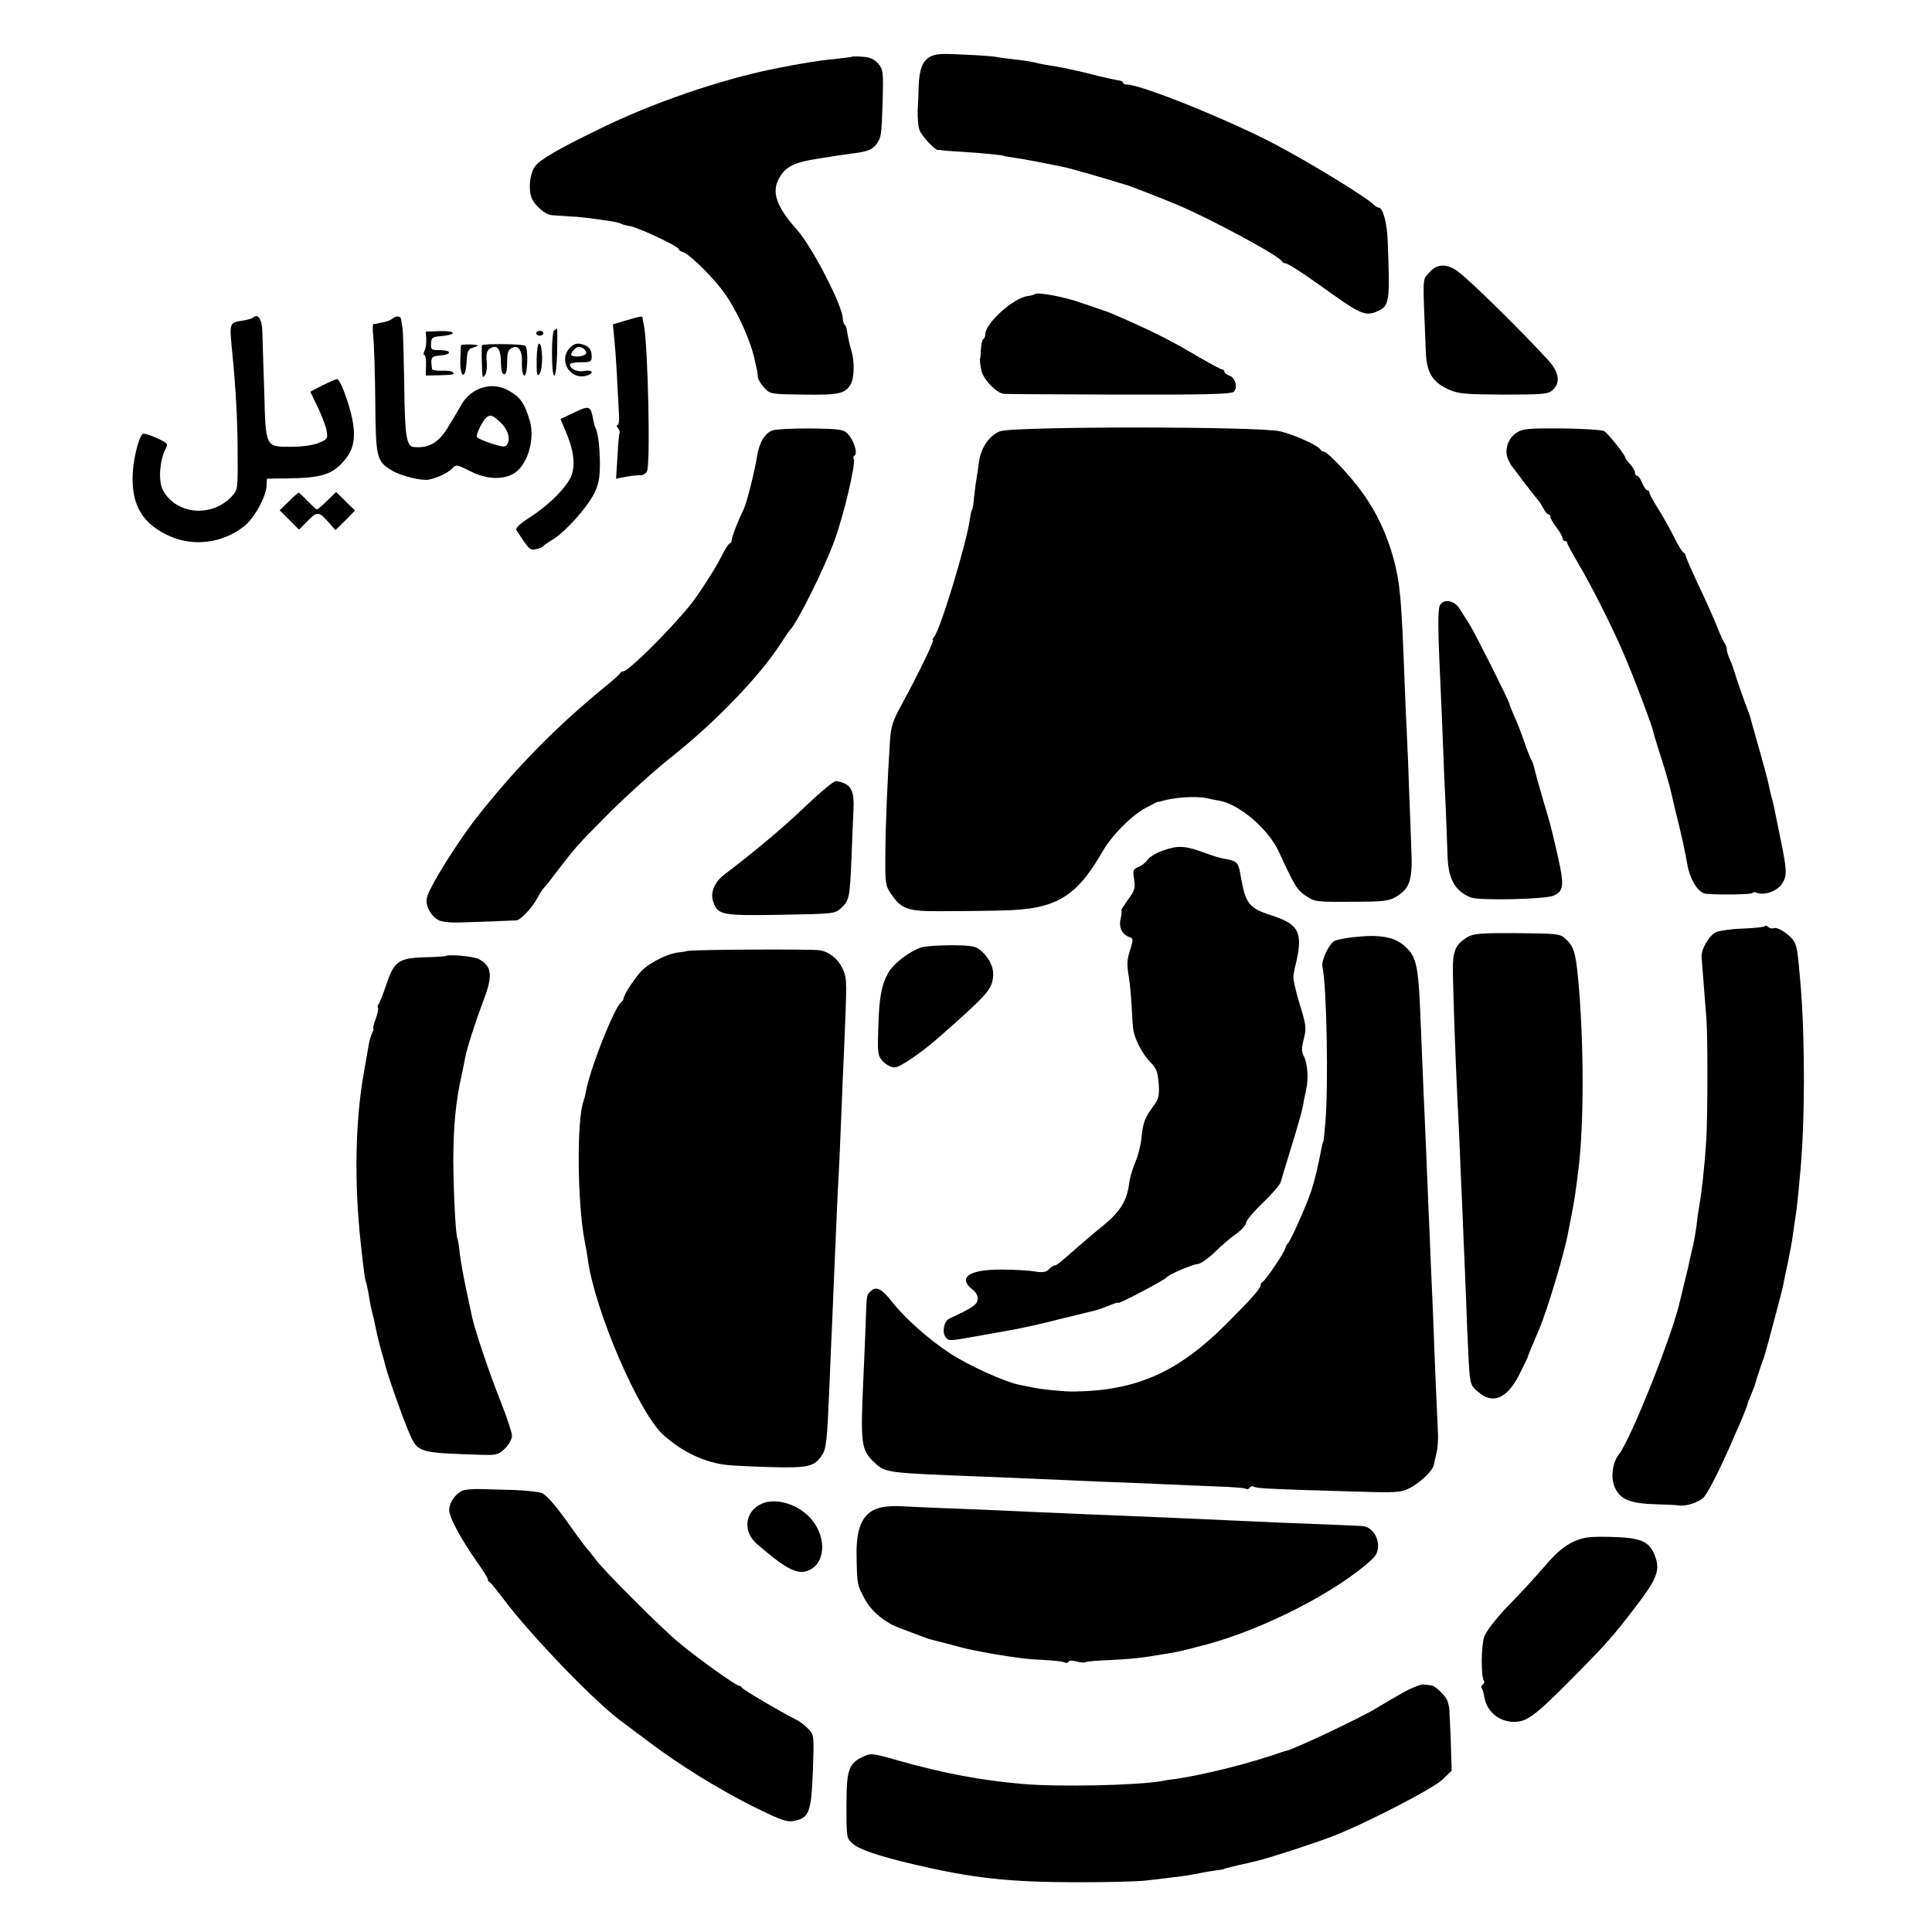 <?xml version="1.0" standalone="no"?>
<!DOCTYPE svg PUBLIC "-//W3C//DTD SVG 20010904//EN"
 "http://www.w3.org/TR/2001/REC-SVG-20010904/DTD/svg10.dtd">
<svg version="1.0" xmlns="http://www.w3.org/2000/svg"
 width="800pt" height="800pt" viewBox="0 0 800 800"
 preserveAspectRatio="xMidYMid meet">
<g transform="translate(0,800) scale(0.1,-0.1)"
fill="#000000" stroke="none">
<path d="M3848 7763 c-29 -18 -41 -51 -44 -118 0 -22 -2 -67 -4 -100 -1 -33 2
-71 8 -85 10 -25 65 -83 76 -81 3 1 7 0 9 0 3 -2 47 -5 153 -12 50 -4 98 -9
105 -11 8 -3 32 -7 54 -10 32 -4 135 -24 210 -40 25 -6 106 -29 170 -48 39
-12 75 -23 80 -24 12 -3 155 -59 210 -82 140 -59 425 -213 433 -234 2 -4 8 -8
13 -8 12 0 69 -37 202 -132 109 -78 135 -88 180 -67 51 23 53 36 43 296 -3 70
-20 133 -36 133 -5 0 -15 6 -22 13 -33 32 -253 167 -398 244 -186 100 -564
253 -624 253 -9 0 -16 4 -16 8 0 4 -8 8 -17 9 -10 1 -65 13 -123 28 -58 14
-123 28 -145 31 -22 3 -56 9 -75 14 -19 5 -60 11 -90 14 -30 4 -66 8 -79 11
-13 2 -74 7 -135 9 -93 5 -115 3 -138 -11z"/>
<path d="M3528 7765 c-1 -1 -32 -5 -68 -9 -67 -6 -142 -18 -260 -42 -221 -45
-501 -141 -720 -249 -167 -81 -244 -126 -264 -153 -22 -29 -29 -93 -15 -131
12 -31 58 -71 84 -72 11 -1 43 -3 70 -5 47 -2 65 -4 169 -19 21 -3 43 -8 49
-12 6 -3 21 -7 34 -9 30 -3 203 -84 203 -95 0 -4 8 -10 18 -13 31 -10 138
-118 180 -181 54 -82 105 -199 118 -270 2 -9 3 -14 9 -40 1 -5 3 -18 3 -27 1
-9 13 -29 27 -44 24 -26 27 -26 157 -28 150 -2 177 3 200 42 16 27 17 97 3
142 -6 18 -13 50 -19 87 -1 7 -5 16 -9 19 -4 4 -7 15 -7 24 0 52 -127 299
-191 370 -83 93 -104 152 -75 208 27 52 63 70 169 86 20 3 52 8 70 11 17 3 49
7 71 10 58 7 79 16 96 39 19 28 20 31 25 179 3 121 2 129 -19 154 -16 18 -34
26 -63 28 -23 2 -43 2 -45 0z"/>
<path d="M5917 6870 c-28 -32 -26 -5 -13 -326 3 -87 28 -127 95 -157 41 -18
67 -20 228 -21 164 0 184 2 202 19 33 29 27 73 -15 120 -98 108 -312 320 -372
367 -48 38 -92 38 -125 -2z"/>
<path d="M4285 6782 c-3 -3 -16 -6 -29 -8 -58 -6 -176 -112 -176 -158 0 -8 -4
-17 -8 -20 -5 -3 -9 -21 -10 -40 -1 -18 -2 -38 -4 -42 -1 -5 1 -26 5 -46 8
-39 64 -97 95 -99 9 -1 224 -2 477 -3 363 -1 463 2 474 12 18 17 6 59 -19 67
-11 3 -20 11 -20 16 0 5 -4 9 -9 9 -5 0 -53 26 -108 58 -94 56 -165 92 -283
145 -57 25 -88 38 -105 43 -5 2 -44 15 -85 29 -72 26 -185 47 -195 37z"/>
<path d="M1048 6685 c-3 -3 -18 -8 -34 -11 -69 -12 -65 0 -50 -158 13 -136 20
-265 20 -398 1 -143 0 -147 -24 -173 -83 -90 -233 -76 -286 27 -19 36 -13 121
10 166 13 25 13 26 -37 49 -28 13 -54 20 -57 16 -19 -21 -41 -118 -41 -181 -1
-119 44 -191 149 -240 100 -47 224 -32 313 39 42 33 91 122 93 168 l1 29 82 1
c149 2 192 16 245 82 47 58 45 135 -7 277 -10 28 -24 52 -29 52 -6 0 -33 -12
-61 -26 l-50 -26 32 -67 c17 -36 34 -80 36 -98 5 -29 2 -33 -34 -47 -23 -10
-69 -16 -113 -16 -108 0 -106 -5 -112 236 -4 110 -7 219 -8 244 -1 48 -19 74
-38 55z"/>
<path d="M1624 6680 c-5 -5 -21 -11 -34 -14 -14 -2 -27 -5 -30 -6 -3 -2 -8 -2
-13 -1 -4 1 -5 -25 -1 -56 3 -32 7 -152 8 -268 2 -232 5 -245 70 -284 37 -22
122 -43 151 -37 39 8 80 28 97 46 16 17 19 17 75 -11 63 -32 126 -37 175 -13
59 30 95 140 72 221 -23 77 -40 100 -94 129 -66 34 -148 8 -188 -59 -10 -18
-33 -57 -52 -88 -41 -71 -82 -96 -147 -90 -30 3 -37 47 -39 256 -2 116 -5 221
-7 235 -3 14 -5 31 -6 38 -1 14 -23 16 -37 2z m446 -427 c33 -30 45 -69 30
-93 -7 -12 -16 -12 -64 3 -30 10 -58 22 -61 27 -6 9 24 70 40 82 16 12 23 10
55 -19z"/>
<path d="M2592 6673 l-54 -16 7 -76 c4 -42 9 -116 11 -166 3 -49 6 -109 7
-132 2 -24 -1 -43 -6 -43 -5 0 -4 -6 2 -13 6 -8 9 -16 7 -18 -2 -2 -7 -46 -9
-97 l-6 -94 42 8 c23 4 50 7 59 6 10 0 22 7 27 16 15 28 4 524 -13 607 -3 11
-5 23 -5 28 -1 9 -5 9 -69 -10z"/>
<path d="M2295 6632 c-13 -9 -12 -187 0 -187 6 0 11 44 12 98 1 53 1 97 0 97
-1 0 -7 -4 -12 -8z"/>
<path d="M1765 6596 c1 -17 -2 -39 -7 -48 -5 -10 -5 -18 -1 -18 5 0 8 -19 7
-42 l-1 -43 51 1 c67 2 68 3 62 12 -3 5 -23 8 -46 7 -22 -1 -40 2 -41 7 -7 48
-4 53 34 56 49 4 48 22 -1 22 -36 0 -39 2 -37 28 1 24 5 27 40 30 67 6 66 22
-1 21 l-61 -2 2 -31z"/>
<path d="M2220 6620 c0 -5 7 -10 15 -10 8 0 15 5 15 10 0 6 -7 10 -15 10 -8 0
-15 -4 -15 -10z"/>
<path d="M1909 6570 c-1 -3 -2 -31 -3 -62 -1 -76 22 -81 26 -6 3 46 6 53 28
59 14 4 22 8 18 9 -16 5 -68 5 -69 0z"/>
<path d="M1996 6570 c-3 -5 -1 -120 3 -130 1 -3 6 2 11 10 5 8 8 33 5 56 -2
30 1 43 14 51 29 18 45 -1 45 -56 1 -34 5 -51 14 -51 8 0 12 17 12 50 0 38 4
52 19 59 28 15 45 -11 42 -64 -1 -24 3 -46 9 -50 14 -8 19 110 5 123 -8 8
-175 10 -179 2z"/>
<path d="M2222 6508 c0 -60 2 -70 12 -56 15 20 14 120 -1 125 -6 2 -10 -23
-11 -69z"/>
<path d="M2361 6561 c-52 -52 0 -138 70 -116 31 10 22 25 -11 19 -29 -6 -60 8
-60 27 0 5 20 9 45 9 40 0 45 2 45 23 0 31 -11 44 -42 52 -19 5 -32 1 -47 -14z
m66 -24 c-4 -12 -44 -18 -60 -9 -5 2 -1 12 9 23 13 14 21 16 36 8 11 -6 17
-16 15 -22z"/>
<path d="M2378 6292 l-57 -27 25 -60 c34 -82 38 -147 12 -191 -29 -50 -93
-110 -165 -157 -38 -24 -60 -44 -55 -51 52 -82 57 -86 82 -80 14 3 27 9 30 13
3 4 22 17 42 29 50 31 138 129 168 188 19 39 24 64 24 124 0 68 -8 132 -19
150 -2 3 -6 18 -9 33 -10 57 -16 59 -78 29z"/>
<path d="M3200 6218 c-32 -10 -56 -50 -65 -106 -8 -55 -42 -191 -54 -217 -27
-56 -51 -119 -51 -131 0 -8 -4 -14 -8 -14 -4 0 -18 -21 -31 -47 -24 -50 -101
-170 -136 -212 -91 -111 -254 -271 -274 -271 -5 0 -11 -3 -13 -7 -1 -5 -32
-32 -68 -61 -196 -161 -360 -327 -519 -528 -87 -110 -208 -304 -214 -344 -6
-33 21 -79 53 -92 14 -6 50 -9 80 -8 101 3 225 8 238 9 18 1 68 55 88 94 9 17
20 34 23 37 4 3 29 34 56 70 79 103 83 108 220 246 72 71 186 175 255 229 184
146 367 336 456 475 16 25 31 47 34 50 29 27 138 245 183 365 41 110 92 328
82 345 -3 5 -1 11 4 14 14 9 -5 66 -29 90 -18 18 -34 20 -152 22 -73 0 -144
-3 -158 -8z"/>
<path d="M4140 6214 c-44 -18 -78 -68 -86 -125 -3 -24 -8 -55 -10 -69 -3 -14
-7 -47 -10 -74 -2 -27 -6 -52 -9 -56 -3 -4 -7 -25 -10 -46 -16 -104 -121 -450
-147 -481 -6 -7 -8 -13 -5 -13 8 0 -62 -144 -126 -261 -41 -75 -48 -96 -52
-160 -10 -153 -19 -358 -19 -475 -1 -112 1 -123 24 -156 43 -63 68 -72 210
-71 69 0 181 1 249 3 223 4 307 54 417 245 38 66 117 146 177 179 26 14 49 26
52 26 3 0 6 0 8 1 59 18 150 24 198 13 13 -3 33 -7 45 -9 82 -12 205 -116 249
-211 66 -143 76 -160 113 -184 35 -24 43 -25 188 -24 130 0 155 3 184 20 58
34 70 71 64 198 -2 61 -6 167 -9 236 -2 69 -6 172 -9 230 -3 58 -8 173 -11
255 -12 318 -18 384 -45 483 -27 99 -70 191 -127 270 -49 69 -146 172 -162
172 -5 0 -11 3 -13 8 -7 16 -108 62 -167 76 -92 21 -1109 21 -1161 0z"/>
<path d="M6281 6209 c-36 -22 -53 -72 -37 -109 6 -14 13 -27 16 -30 3 -3 25
-32 49 -65 25 -33 50 -64 55 -70 6 -5 17 -22 25 -37 8 -16 18 -28 23 -28 4 0
8 -5 8 -11 0 -6 11 -25 25 -43 14 -18 25 -38 25 -44 0 -7 5 -12 10 -12 6 0 10
-4 10 -9 0 -5 19 -39 41 -77 54 -89 159 -297 202 -404 45 -107 107 -273 112
-297 2 -10 13 -45 23 -78 18 -53 41 -132 48 -160 1 -5 12 -50 23 -98 23 -91
38 -160 47 -212 11 -67 46 -123 78 -126 51 -5 189 -3 192 3 3 4 11 5 19 1 33
-12 86 8 105 39 21 34 20 52 -11 203 -26 129 -27 133 -33 153 -3 9 -7 28 -10
42 -4 23 -23 94 -62 230 -8 30 -17 60 -18 65 -2 6 -6 17 -9 25 -12 30 -49 136
-54 155 -3 11 -11 34 -19 52 -8 17 -14 37 -14 45 0 8 -4 18 -8 24 -5 5 -19 36
-32 69 -13 33 -47 110 -77 172 -29 62 -53 117 -53 122 0 5 -4 11 -9 13 -5 2
-23 31 -40 66 -17 34 -47 87 -66 117 -19 30 -35 59 -35 65 0 5 -4 10 -9 10 -5
0 -14 14 -21 30 -7 17 -16 30 -21 30 -5 0 -9 6 -9 13 0 7 -9 23 -20 35 -11 12
-20 24 -20 27 0 11 -71 100 -88 110 -9 5 -88 10 -174 11 -136 1 -162 -1 -187
-17z"/>
<path d="M1196 5924 l-38 -37 40 -40 40 -40 37 37 c40 40 44 40 92 -14 l22
-25 41 40 40 41 -39 38 -39 39 -38 -37 c-20 -20 -39 -36 -42 -36 -2 0 -19 16
-38 35 -18 19 -35 35 -37 35 -2 0 -21 -16 -41 -36z"/>
<path d="M5962 5493 c-9 -18 -8 -108 3 -338 3 -66 8 -172 10 -235 2 -63 7
-178 11 -255 3 -77 7 -171 8 -210 3 -95 31 -145 96 -171 33 -14 305 -8 342 7
43 18 46 42 19 162 -6 26 -15 66 -21 90 -5 23 -23 89 -41 147 -17 58 -33 116
-36 130 -3 14 -9 30 -13 35 -3 6 -17 39 -29 75 -12 36 -31 84 -42 107 -10 24
-19 45 -19 49 0 9 -139 286 -163 325 -12 19 -31 50 -42 67 -22 37 -68 44 -83
15z"/>
<path d="M3339 4665 c-93 -90 -218 -194 -338 -285 -42 -31 -61 -76 -48 -113
19 -56 34 -59 280 -55 222 4 224 4 251 29 33 31 35 43 42 209 3 74 6 162 8
195 4 86 -10 110 -72 121 -8 1 -63 -44 -123 -101z"/>
<path d="M4821 4480 c-29 -9 -59 -27 -68 -39 -8 -12 -26 -26 -39 -31 -22 -9
-24 -14 -18 -50 6 -36 3 -47 -25 -85 -18 -25 -30 -45 -28 -45 3 0 1 -16 -3
-36 -8 -36 7 -65 41 -76 11 -4 11 -11 1 -44 -16 -48 -17 -66 -7 -124 4 -25 9
-79 11 -120 2 -41 5 -84 7 -95 6 -39 38 -100 69 -132 27 -27 32 -42 36 -90 3
-50 0 -63 -22 -93 -36 -49 -43 -68 -49 -130 -3 -30 -14 -75 -25 -100 -11 -25
-24 -67 -27 -95 -10 -69 -37 -112 -107 -170 -34 -27 -79 -66 -101 -85 -82 -72
-92 -80 -100 -80 -5 0 -16 -7 -24 -16 -12 -12 -26 -14 -57 -9 -23 4 -84 8
-138 8 -134 1 -184 -33 -122 -82 17 -13 24 -28 22 -43 -3 -21 -22 -34 -117
-78 -22 -10 -31 -56 -16 -76 12 -17 17 -17 106 -1 52 9 108 19 124 22 82 14
151 29 260 57 66 16 127 31 135 33 8 2 32 11 53 19 20 9 37 14 37 11 0 -7 193
95 200 105 8 12 103 53 130 56 13 2 45 24 70 49 25 25 64 59 88 75 23 17 42
38 42 47 0 9 31 46 69 82 37 36 71 75 74 86 3 11 24 81 47 155 23 74 43 146
45 160 2 14 8 43 13 65 11 49 7 112 -10 143 -9 18 -9 33 1 71 11 45 10 56 -18
145 -16 53 -28 106 -25 118 2 13 6 34 10 48 30 129 13 163 -102 200 -91 29
-106 48 -125 154 -11 67 -14 70 -69 80 -14 2 -50 13 -80 24 -80 30 -111 32
-169 12z"/>
<path d="M7308 4165 c-3 -4 -43 -8 -89 -10 -46 -1 -96 -8 -111 -14 -29 -11
-66 -73 -62 -106 2 -22 12 -151 20 -255 6 -80 5 -423 -1 -505 -7 -108 -18
-206 -29 -270 -4 -22 -9 -58 -11 -80 -3 -22 -9 -58 -14 -80 -5 -22 -12 -51
-15 -65 -2 -14 -12 -54 -21 -90 -8 -36 -18 -73 -20 -83 -32 -140 -202 -565
-250 -627 -28 -35 -36 -95 -20 -135 22 -54 63 -71 175 -74 41 -1 84 -3 95 -5
25 -4 75 12 97 31 16 14 61 100 113 218 14 33 30 69 35 80 12 26 32 77 36 90
1 6 8 24 15 40 7 17 13 32 14 35 2 11 27 86 32 100 9 23 10 25 47 164 19 70
37 140 40 155 2 14 11 58 20 96 8 39 18 93 21 120 4 28 9 61 11 75 4 26 8 59
18 170 20 207 21 548 2 780 -11 132 -15 160 -26 180 -14 26 -68 63 -84 57 -8
-3 -18 -1 -23 4 -5 5 -12 7 -15 4z"/>
<path d="M6077 4120 c-51 -31 -62 -57 -61 -145 1 -82 11 -370 19 -530 3 -49 7
-146 10 -215 3 -69 7 -172 10 -230 2 -58 7 -166 10 -240 3 -74 8 -189 10 -255
11 -249 9 -236 44 -267 61 -55 120 -31 171 68 19 38 35 71 36 74 0 3 5 16 11
30 6 14 22 52 36 85 36 86 107 323 121 405 3 14 9 48 15 77 9 48 14 75 26 173
25 191 24 542 -1 805 -10 102 -18 128 -54 160 -20 18 -37 20 -199 21 -150 1
-180 -2 -204 -16z"/>
<path d="M5600 4119 c-30 -4 -63 -10 -72 -14 -23 -9 -58 -82 -52 -108 18 -81
25 -499 12 -647 -4 -41 -7 -75 -8 -75 -1 0 -3 -7 -5 -15 -18 -93 -30 -144 -45
-190 -20 -61 -87 -211 -98 -220 -4 -3 -8 -11 -10 -19 -3 -17 -83 -135 -94
-139 -4 -2 -8 -8 -8 -13 0 -14 -36 -55 -140 -159 -200 -201 -372 -278 -630
-282 -39 -1 -142 9 -180 18 -14 3 -36 7 -50 10 -60 12 -212 81 -286 130 -89
58 -189 147 -244 218 -39 50 -63 61 -85 39 -17 -17 -16 -12 -20 -118 -1 -44
-6 -144 -9 -223 -14 -295 -11 -316 46 -369 45 -42 46 -42 463 -58 50 -2 146
-6 215 -9 69 -3 181 -8 250 -11 69 -2 181 -7 250 -10 69 -3 176 -8 237 -10 62
-2 117 -6 122 -10 5 -3 12 -1 16 5 4 6 11 7 17 4 12 -7 61 -10 379 -19 218 -7
228 -6 268 14 41 21 93 71 98 94 1 7 6 29 11 49 5 20 8 60 6 90 -3 63 -13 283
-19 458 -3 69 -7 172 -10 230 -2 58 -7 166 -10 240 -11 276 -15 358 -20 470
-3 63 -7 171 -10 240 -11 297 -16 324 -68 372 -43 39 -104 50 -217 37z"/>
<path d="M3815 4077 c-47 -15 -111 -64 -133 -99 -31 -51 -42 -105 -45 -232 -4
-110 -2 -118 19 -141 13 -14 34 -25 48 -25 23 0 112 61 191 131 183 161 208
188 216 235 7 40 -9 80 -45 114 -25 22 -35 25 -124 26 -54 0 -111 -4 -127 -9z"/>
<path d="M2845 4062 c-1 -1 -18 -4 -37 -6 -38 -4 -107 -36 -144 -69 -25 -21
-80 -103 -82 -121 0 -5 -4 -12 -9 -15 -29 -21 -130 -277 -147 -371 -2 -14 -7
-32 -10 -40 -28 -79 -26 -417 5 -580 6 -30 12 -64 13 -75 29 -212 210 -633
312 -726 77 -70 171 -115 263 -125 25 -3 109 -7 185 -9 152 -4 179 2 210 50
18 27 21 60 31 298 3 73 7 177 10 232 2 55 7 163 10 240 8 192 13 308 21 455
3 69 7 166 9 215 2 50 6 155 10 235 12 287 12 294 -2 330 -17 44 -56 78 -97
85 -30 6 -545 3 -551 -3z"/>
<path d="M1845 4041 c-2 -1 -42 -4 -89 -5 -105 -3 -125 -17 -157 -115 -12 -36
-26 -71 -30 -77 -5 -6 -7 -13 -4 -16 3 -3 -1 -24 -9 -46 -9 -23 -13 -42 -10
-42 2 0 0 -8 -5 -17 -5 -10 -11 -31 -14 -48 -3 -16 -12 -68 -20 -115 -36 -199
-41 -458 -13 -710 11 -104 18 -155 22 -161 2 -4 6 -24 10 -45 3 -22 9 -55 14
-74 5 -19 12 -48 15 -65 3 -16 12 -55 20 -85 9 -30 18 -63 20 -72 8 -37 78
-234 101 -285 34 -78 39 -79 297 -87 62 -2 71 0 98 26 16 16 29 39 29 53 0 13
-22 79 -49 147 -44 110 -104 289 -116 343 -2 11 -13 62 -24 113 -11 51 -23
119 -27 150 -3 31 -8 60 -10 63 -7 12 -16 189 -17 319 0 144 10 250 35 360 5
25 12 56 14 70 8 41 43 150 74 232 42 109 38 147 -18 177 -20 11 -129 21 -137
12z"/>
<path d="M1913 1827 c-30 -16 -53 -50 -53 -80 0 -30 49 -121 119 -220 23 -32
41 -62 41 -67 0 -4 3 -10 8 -12 4 -1 27 -30 52 -63 117 -157 395 -445 503
-520 7 -5 56 -42 108 -81 122 -92 285 -193 429 -265 124 -61 141 -67 181 -56
50 13 59 44 65 205 5 143 5 148 -18 172 -13 14 -36 32 -53 40 -60 30 -220 124
-223 132 -2 4 -8 8 -13 8 -11 0 -177 118 -250 180 -66 54 -304 292 -339 338
-14 18 -33 43 -44 55 -10 12 -49 65 -87 119 -45 62 -79 100 -97 106 -15 5 -63
10 -107 12 -44 1 -108 3 -142 4 -35 1 -71 -2 -80 -7z"/>
<path d="M3151 1772 c-67 -32 -76 -114 -17 -165 128 -111 174 -132 222 -106
67 36 64 147 -5 218 -56 57 -145 80 -200 53z"/>
<path d="M3658 1760 c-82 -14 -115 -76 -111 -211 2 -110 3 -112 31 -165 28
-56 88 -105 154 -128 29 -11 64 -24 78 -29 27 -11 34 -13 65 -21 11 -3 45 -12
77 -20 59 -16 65 -17 163 -35 96 -16 142 -22 215 -25 37 -2 72 -6 78 -10 6 -3
13 -2 16 3 4 6 18 6 35 1 16 -4 32 -6 35 -3 3 3 48 7 100 9 53 2 122 8 153 13
32 5 74 12 93 15 41 7 50 9 150 35 243 64 556 225 696 359 43 41 13 129 -45
133 -9 1 -47 2 -86 4 -140 5 -372 15 -475 20 -58 3 -159 7 -225 10 -66 3 -172
7 -235 10 -63 2 -171 7 -240 10 -69 3 -170 7 -226 10 -56 3 -166 7 -245 10
-79 3 -160 7 -179 8 -19 2 -52 0 -72 -3z"/>
<path d="M6515 1616 c-34 -16 -68 -43 -105 -86 -82 -93 -96 -108 -177 -192
-42 -45 -79 -93 -87 -115 -13 -37 -14 -162 -2 -182 4 -5 2 -12 -4 -16 -6 -4
-8 -11 -4 -16 3 -5 8 -21 10 -36 11 -61 62 -103 124 -103 51 0 86 25 227 167
152 153 180 184 279 314 80 104 97 144 81 194 -23 72 -56 88 -187 91 -90 2
-112 -1 -155 -20z"/>
<path d="M5800 986 c-40 -23 -84 -49 -99 -58 -56 -36 -350 -175 -376 -178 -3
0 -10 -3 -17 -5 -137 -48 -318 -93 -438 -111 -19 -2 -46 -6 -59 -9 -102 -18
-430 -25 -576 -12 -175 15 -327 44 -519 98 -104 30 -111 30 -142 15 -60 -28
-69 -53 -69 -204 0 -133 0 -134 27 -157 28 -24 108 -51 248 -84 251 -59 398
-75 690 -75 113 0 237 3 275 7 154 18 170 20 225 31 19 4 49 9 65 11 17 2 30
4 30 5 0 1 27 8 60 16 33 7 70 16 82 19 51 12 244 75 318 104 141 56 407 194
448 232 l38 37 -4 134 c-3 73 -6 133 -7 133 -1 0 -3 8 -5 18 -4 20 -50 66 -68
68 -7 1 -22 3 -34 4 -11 1 -53 -16 -93 -39z"/>
</g>
</svg>
